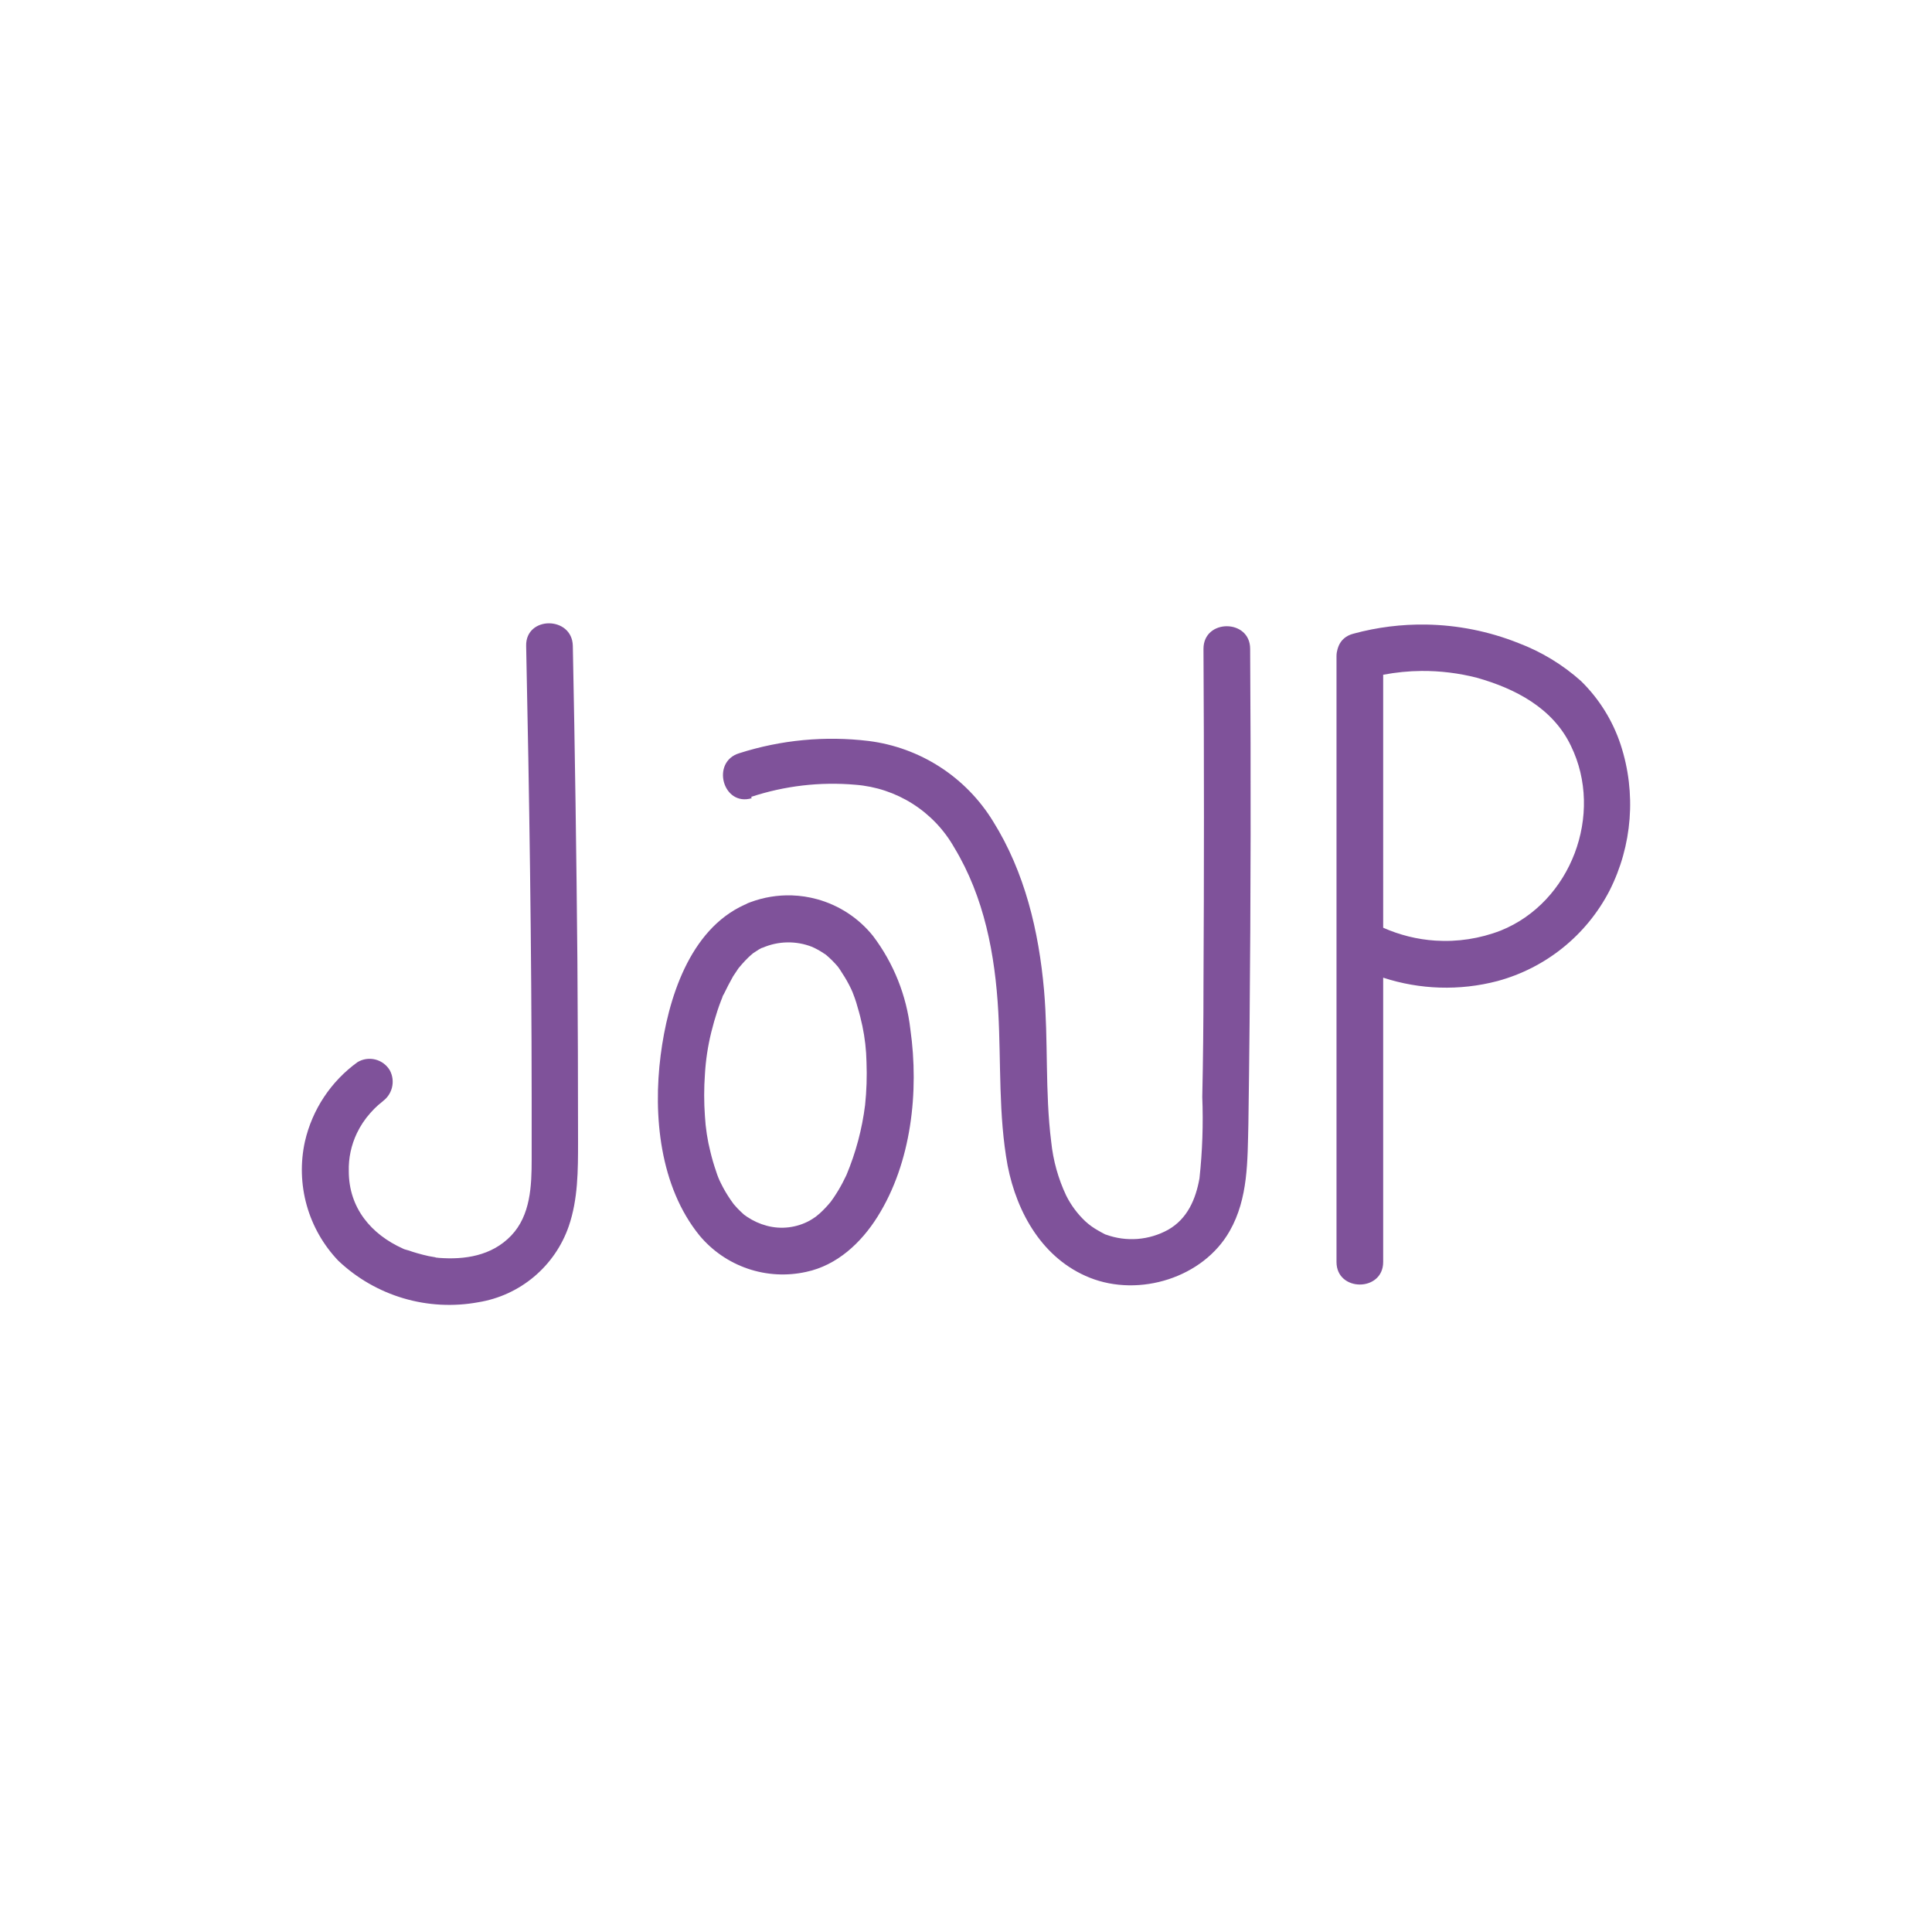 <?xml version="1.0" encoding="UTF-8" standalone="no"?>
<svg
   xmlns:dc="http://purl.org/dc/elements/1.1/"
   xmlns:cc="http://creativecommons.org/ns#"
   xmlns:rdf="http://www.w3.org/1999/02/22-rdf-syntax-ns#"
   xmlns:svg="http://www.w3.org/2000/svg"
   xmlns="http://www.w3.org/2000/svg"
   xmlns:sodipodi="http://sodipodi.sourceforge.net/DTD/sodipodi-0.dtd"
   xmlns:inkscape="http://www.inkscape.org/namespaces/inkscape"
   width="1080mm"
   height="1080mm"
   viewBox="0 0 1080 1080"
   version="1.1"
   id="svg3685"
   inkscape:version="1.0.1 (3bc2e813f5, 2020-09-07)"
   sodipodi:docname="joupLogo.svg">
  <defs
     id="defs3679" />
  <sodipodi:namedview
     id="base"
     pagecolor="#ffffff"
     bordercolor="#666666"
     borderopacity="1.0"
     inkscape:pageopacity="0.0"
     inkscape:pageshadow="2"
     inkscape:zoom="0.058425804"
     inkscape:cx="1919.9164"
     inkscape:cy="3087.6818"
     inkscape:document-units="mm"
     inkscape:current-layer="layer1"
     inkscape:document-rotation="0"
     showgrid="false"
     inkscape:window-width="1366"
     inkscape:window-height="715"
     inkscape:window-x="-8"
     inkscape:window-y="-8"
     inkscape:window-maximized="1" />
  <g
     inkscape:label="Layer 1"
     inkscape:groupmode="layer"
     id="layer1">
    <path
       id="path3662"
       d="m 306.9,348.437 c -6.523,-0.007 -12.959,4.185 -12.777,12.587 1.776,84.283 3.032,168.562 3.082,252.845 v 34.185 c 0,14.716 -0.572,31.314 -11.478,42.687 -10.906,11.377 -26.091,13.516 -40.387,12.42 -0.506,-0.1 -1.023,-0.1 -1.534,-0.159 -0.109,-0.048 -0.18,-0.084 -0.615,-0.205 l -3.545,-0.623 c -2.192,-0.47 -4.382,-1.052 -6.574,-1.678 -2.192,-0.626 -2.919,-0.884 -4.38,-1.405 l -2.407,-0.683 c -2.087,-0.781 0,0.007 -1.093,-0.463 -17.635,-7.929 -30.215,-22.65 -30.215,-43.211 -0.195,-7.358 1.361,-14.655 4.54,-21.294 1.963,-4.093 4.492,-7.888 7.516,-11.273 1.349,-1.551 2.799,-3.012 4.335,-4.38 0.676,-0.625 5.212,-4.177 1.822,-1.67 2.907,-1.819 5.012,-4.675 5.883,-7.994 0.875,-3.315 0.453,-6.842 -1.184,-9.854 -1.788,-2.985 -4.692,-5.139 -8.07,-5.99 -3.374,-0.851 -6.945,-0.33 -9.938,1.45 -14.875,10.74 -25.336,26.523 -29.432,44.411 -2.589,11.789 -2.24,24.028 1.017,35.65 3.257,11.622 9.332,22.267 17.673,30.989 10.3,9.752 22.756,16.934 36.356,20.96 13.6,4.027 27.967,4.786 41.913,2.217 11.466,-1.858 22.209,-6.779 31.103,-14.249 8.893,-7.471 15.606,-17.207 19.412,-28.18 5.22,-15.136 5.215,-31.314 5.215,-47.387 0,-33.645 -0.124,-67.274 -0.365,-100.884 -0.525,-58.762 -1.377,-117.504 -2.558,-176.231 -0.183,-8.376 -6.793,-12.581 -13.316,-12.587 z m 490.339,0.698 c -13.647,-0.224 -27.345,1.469 -40.683,5.102 -4.303,1.108 -6.936,3.708 -8.244,6.832 -0.136,0.294 -0.226,0.628 -0.342,0.941 -0.1,0.311 -0.222,0.615 -0.295,0.934 -0.327,1.156 -0.562,2.381 -0.562,3.765 v 160.759 c 0,0.107 -7.5e-4,0.212 0,0.319 v 177.673 c 0,16.803 26.092,16.803 26.092,0 V 546.524 c 20.524,6.705 42.694,7.449 63.868,1.898 13.363,-3.615 25.836,-9.965 36.614,-18.653 10.778,-8.687 19.638,-19.518 26.009,-31.809 12.834,-25.315 15.09,-54.695 6.263,-81.67 -4.439,-13.468 -12.046,-25.67 -22.175,-35.589 -10.265,-9.177 -22.139,-16.382 -35.02,-21.249 -16.511,-6.574 -33.978,-10.028 -51.524,-10.317 z m -111.436,0.934 c -6.523,-0.007 -13.05,4.196 -13.05,12.625 0.35,62.622 0.35,125.251 0,187.876 0,20.873 -0.226,41.746 -0.676,62.623 0.595,15.186 0.074,30.392 -1.564,45.504 -2.087,11.742 -6.785,22.651 -17.536,28.757 -5.255,2.9 -11.072,4.646 -17.058,5.117 -5.986,0.466 -11.999,-0.35 -17.643,-2.399 -0.385,-0.139 -0.331,-0.097 -0.471,-0.137 -0.194,-0.105 -0.147,-0.097 -0.524,-0.289 -1.096,-0.571 -2.192,-1.143 -3.234,-1.769 -2.635,-1.442 -5.084,-3.194 -7.303,-5.223 -4.404,-4.147 -8.044,-9.04 -10.75,-14.454 -4.454,-9.441 -7.278,-19.571 -8.351,-29.956 -3.549,-28.075 -1.563,-56.622 -4.016,-84.805 -2.923,-33.035 -10.748,-66.011 -28.491,-94.401 -7.49,-12.232 -17.634,-22.623 -29.683,-30.404 -12.053,-7.778 -25.694,-12.742 -39.924,-14.53 -24.285,-2.935 -48.921,-0.607 -72.226,6.832 -16.072,4.804 -9.231,30.013 6.947,25.159 l -0.373,-0.729 c 18.766,-6.203 38.601,-8.513 58.288,-6.787 11.365,0.875 22.345,4.522 31.968,10.628 9.628,6.106 17.609,14.48 23.245,24.392 16.853,27.815 22.904,59.961 24.68,92.055 1.566,28.6 -8.8e-4,57.401 5.215,85.845 5.22,26.668 19.776,52.187 45.868,62.623 27.76,11.116 63.507,4.2e-4 78.277,-26.092 10.436,-18.319 9.917,-39.402 10.438,-59.753 0.26,-18.894 0.52,-37.781 0.676,-56.671 0.661,-69.583 0.762,-139.257 0.311,-209.011 0,-8.403 -6.519,-12.619 -13.042,-12.625 z m 108.848,24.999 c 10.393,-0.07 20.792,1.195 30.943,3.803 21.654,6.106 42.528,17.06 52.549,38.041 18.68,38.251 8.9e-4,87.522 -39.241,103.283 -11.649,4.513 -24.137,6.43 -36.606,5.61 -10.064,-0.662 -19.904,-3.126 -29.091,-7.197 V 377.179 c 7.089,-1.326 14.263,-2.062 21.446,-2.111 z M 442.66,500.527 c -7.897,-0.253 -15.816,1.036 -23.299,3.849 -0.948,0.295 -1.838,0.722 -2.687,1.207 -0.129,0.061 -0.268,0.088 -0.394,0.152 -31.048,13.989 -42.993,53.18 -46.962,84.077 -4.33,33.765 -0.474,73.53 21.704,100.824 7.113,8.54 16.451,14.966 26.973,18.554 10.518,3.591 21.822,4.209 32.674,1.799 17.273,-3.654 30.741,-16.277 39.871,-30.837 18.995,-30.217 23.27,-70.039 18.364,-104.741 -2.161,-18.952 -9.368,-36.979 -20.87,-52.192 -7.999,-9.981 -18.952,-17.172 -31.285,-20.558 -4.625,-1.269 -9.351,-1.981 -14.09,-2.133 z m -2.551,26.274 c 4.754,-0.081 9.477,0.775 13.9,2.52 2.122,0.948 4.16,2.069 6.104,3.348 l 0.964,0.661 c -0.183,-0.196 -0.074,-0.191 0.865,0.592 2.289,1.947 4.41,4.072 6.362,6.362 0.47,0.625 0.939,1.256 1.359,1.936 0.416,0.676 1.723,2.659 2.559,4.016 1.718,2.814 3.233,5.744 4.539,8.768 -0.731,-1.722 0.78,2.084 1.04,2.87 0.575,1.667 1.151,3.338 1.617,5.215 1.046,3.444 1.934,6.991 2.665,10.438 1.396,6.643 2.168,13.411 2.3,20.201 0.311,8.007 0.047,16.029 -0.79,24.005 -1.683,13.46 -5.195,26.63 -10.438,39.142 -1.357,2.869 -2.817,5.683 -4.433,8.396 -0.886,1.411 -1.72,2.819 -2.657,4.175 l -1.412,1.989 c -1.357,1.928 0.415,-0.474 -0.471,0.623 -1.815,2.208 -3.788,4.282 -5.899,6.21 -0.365,0.327 -2.01,1.626 -2.255,1.868 -1.114,0.78 -2.245,1.536 -3.431,2.202 -7.319,3.992 -15.898,5.023 -23.951,2.87 -3.902,-1.034 -7.6,-2.711 -10.954,-4.957 -0.611,-0.388 -1.205,-0.806 -1.777,-1.253 -1.252,-1.147 -2.452,-2.246 -3.598,-3.447 -1.151,-1.197 -2.926,-3.34 -2.3,-2.558 0.625,0.785 -1.3,-1.822 -1.716,-2.452 -1.951,-2.845 -3.699,-5.822 -5.223,-8.92 -1.123,-2.188 -2.048,-4.477 -2.763,-6.832 -1.244,-3.564 -2.303,-7.187 -3.181,-10.856 -1.668,-6.584 -2.701,-13.316 -3.082,-20.095 -0.548,-7.731 -0.548,-15.492 0,-23.223 0.451,-7.956 1.645,-15.848 3.553,-23.587 0.991,-4.019 2.133,-8.038 3.439,-12.002 0.626,-1.932 1.304,-3.809 2.035,-5.686 l 0.994,-2.513 c -0.676,1.617 -8.7e-4,-0.469 0.524,-1.04 1.668,-3.448 3.389,-6.787 5.215,-10.021 l 3.029,-4.54 1.875,-2.194 c 1.096,-1.306 2.299,-2.504 3.5,-3.705 1.197,-1.197 3.55,-3.079 2.87,-2.558 -0.676,0.525 2.293,-1.511 3.075,-1.981 0.579,-0.353 1.204,-0.619 1.799,-0.941 0.113,-0.027 0.229,-0.02 0.342,-0.054 4.361,-1.897 9.055,-2.913 13.809,-2.991 z"
       style="fill:#7f529a;fill-opacity:1;stroke-width:3.887"
       inkscape:export-filename="C:\Users\Mateus Emanuel\Documents\Faculdade\Projeto Integrado IV\pj4-front\src\images\joupLogo.png"
       inkscape:export-xdpi="95"
       inkscape:export-ydpi="95" />
  </g>
</svg>
